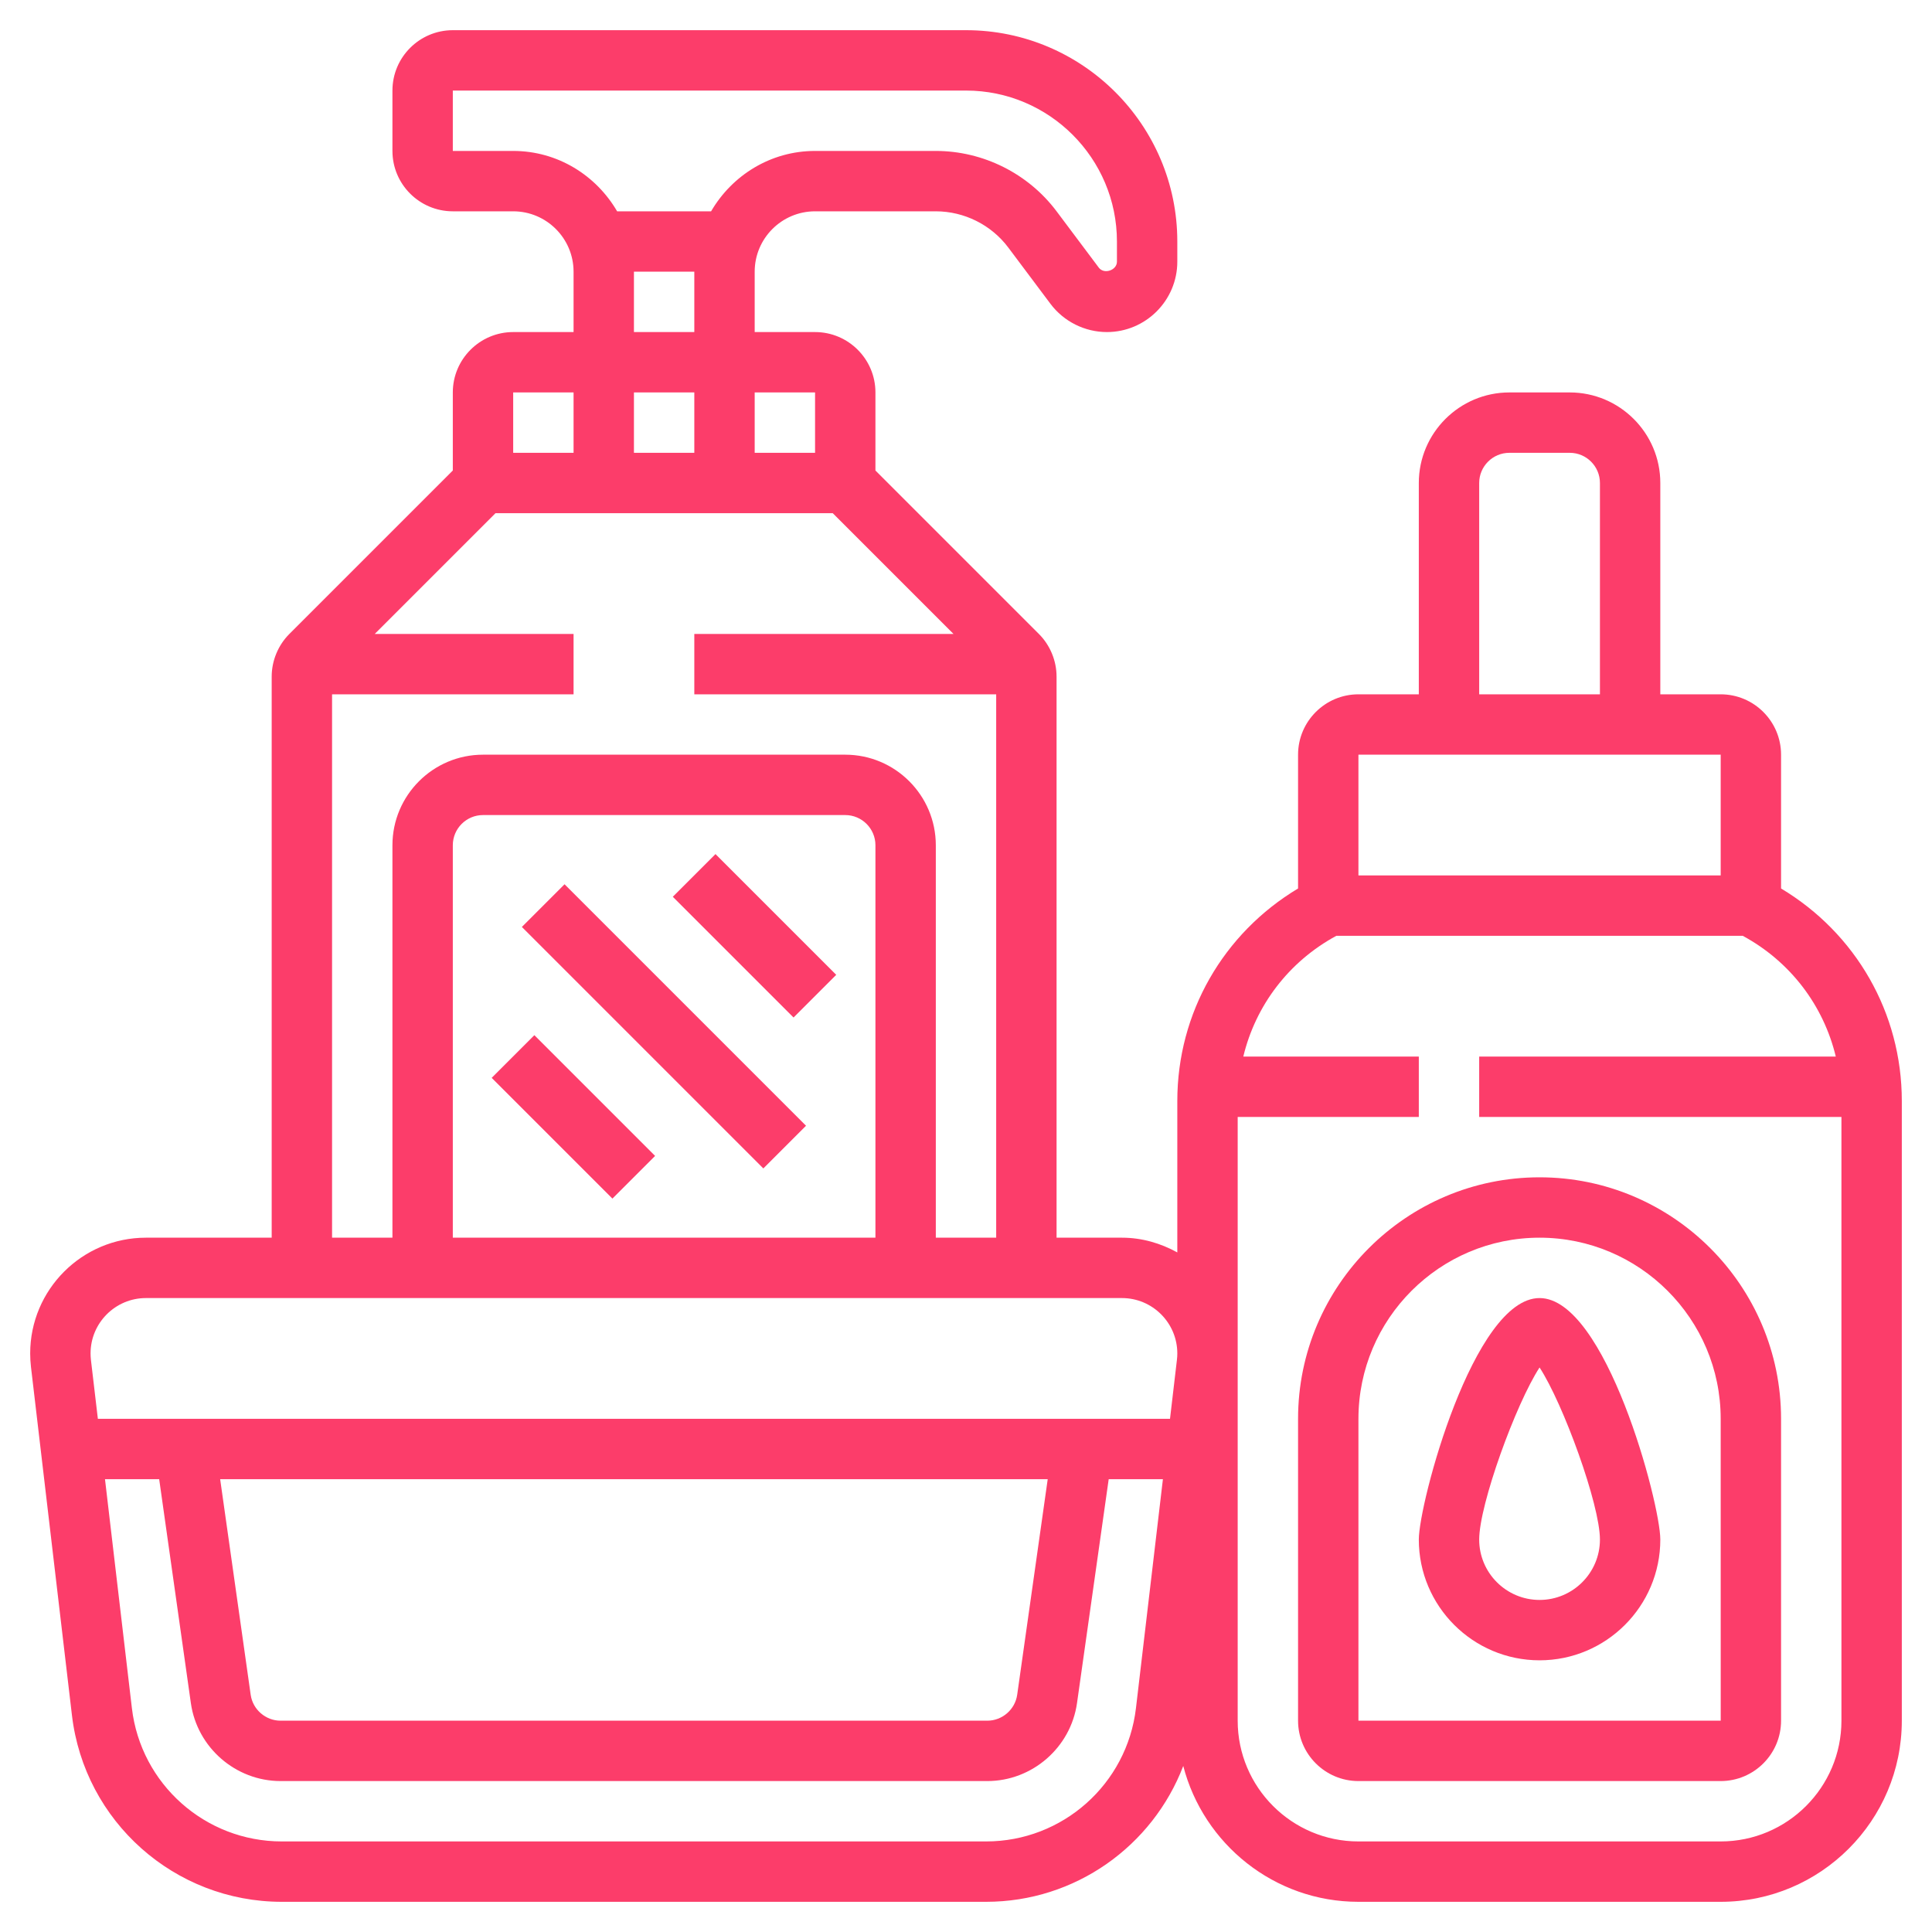 <?xml version="1.0" encoding="utf-8"?>
<!-- Generator: Adobe Illustrator 16.0.0, SVG Export Plug-In . SVG Version: 6.00 Build 0)  -->
<!DOCTYPE svg PUBLIC "-//W3C//DTD SVG 1.1//EN" "http://www.w3.org/Graphics/SVG/1.1/DTD/svg11.dtd">
<svg version="1.1" id="_x33_0" xmlns="http://www.w3.org/2000/svg" xmlns:xlink="http://www.w3.org/1999/xlink" x="0px" y="0px"
	 width="512px" height="512px" viewBox="0 0 512 512" enable-background="new 0 0 512 512" xml:space="preserve">
<g>
	<path fill="#FC3D6A" d="M178.301,237.653l11.312-11.312l31.996,31.996l-11.312,11.312L178.301,237.653z"/>
	<path fill="#FC3D6A" d="M130.301,285.645l11.312-11.312l31.996,31.996l-11.312,11.312L130.301,285.645z"/>
	<path fill="#FC3D6A" d="M138.3,245.652l11.312-11.312l63.992,63.992l-11.312,11.313L138.3,245.652z"/>
	<path fill="#FC3D6A" d="M472,235.456V200c0-8.824-7.176-16-16-16h-16v-56c0-13.232-10.768-24-24-24h-16c-13.232,0-24,10.768-24,24
		v56h-16c-8.824,0-16,7.176-16,16v35.456c-19.8,11.88-32,32.937-32,56.319v40.129c-4.376-2.408-9.328-3.904-14.672-3.904H280
		V179.312c0-4.208-1.704-8.336-4.688-11.312L232,124.688V104c0-8.824-7.176-16-16-16h-16V72c0-8.824,7.176-16,16-16h32
		c7.512,0,14.695,3.584,19.2,9.592l11.192,14.936C281.896,85.2,287.48,88,293.336,88C303.624,88,312,79.624,312,69.336V64
		c0-30.872-25.12-56-56-56H120c-8.824,0-16,7.176-16,16v16c0,8.824,7.176,16,16,16h16c8.824,0,16,7.176,16,16v16h-16
		c-8.824,0-16,7.176-16,16v20.688L76.688,168C73.704,170.976,72,175.104,72,179.312V328H38.672C21.76,328,8,341.76,8,358.672
		c0,1.192,0.072,2.4,0.208,3.584l10.856,92.288C22.384,482.744,46.296,504,74.68,504h186.632c23.647,0,44.144-14.776,52.264-36
		c5.352,20.664,24.104,36,46.424,36h96c26.472,0,48-21.528,48-48V291.775C504,268.393,491.8,247.328,472,235.456z M392,128
		c0-4.416,3.592-8,8-8h16c4.408,0,8,3.584,8,8v56h-32V128z M360,200h96v32h-96V200z M216,104v16h-16v-16H216z M168,120v-16h16v16
		H168z M136,40h-16V24h136c22.057,0,40,17.944,40,40v5.336c0,2.304-3.416,3.44-4.8,1.6L280,55.992C272.488,45.976,260.52,40,248,40
		h-32c-11.792,0-22,6.48-27.552,16h-24.904C158,46.48,147.792,40,136,40z M168,72h16v16h-16V72z M136,104h16v16h-16V104z M88,184h64
		v-16H99.312l32-32h89.376l32,32H184v16h80v144h-16V224c0-13.232-10.768-24-24-24h-96c-13.232,0-24,10.768-24,24v104H88V184z
		 M232,328H120V224c0-4.416,3.592-8,8-8h96c4.408,0,8,3.584,8,8V328z M38.672,344h258.656c8.088,0,14.672,6.576,14.672,14.672
		c0,0.568-0.032,1.137-0.104,1.712L310.064,376H25.936l-1.84-15.624C24.032,359.809,24,359.24,24,358.672
		C24,350.576,30.584,344,38.672,344z M277.656,392l-8.088,57.12c-0.553,3.92-3.961,6.88-7.92,6.88H74.352
		c-3.96,0-7.368-2.96-7.92-6.872L58.344,392H277.656z M301.04,452.672C298.672,472.816,281.592,488,261.32,488H74.68
		c-20.28,0-37.36-15.184-39.728-35.328L27.824,392h14.36l8.4,59.368C52.256,463.128,62.472,472,74.352,472h187.296
		c11.879,0,22.096-8.872,23.768-20.64l8.4-59.36h14.367L301.04,452.672z M456,488h-96c-17.648,0-32-14.352-32-32V296h48v-16h-46.512
		c3.264-13.568,12.056-25.176,24.656-32h107.703c12.601,6.824,21.393,18.432,24.656,32H392v16h96v160
		C488,473.648,473.648,488,456,488z"/>
	<path fill="#FC3D6A" d="M408,312c-35.288,0-64,28.712-64,64v80c0,8.824,7.176,16,16,16h96c8.824,0,16-7.176,16-16v-80
		C472,340.712,443.288,312,408,312z M456.008,456H360v-80c0-26.473,21.528-48,48-48s48,21.527,48,48L456.008,456z"/>
	<path fill="#FC3D6A" d="M408,344c-17.528,0-32,54.384-32,64c0,17.648,14.352,32,32,32s32-14.352,32-32
		C440,398.384,425.528,344,408,344z M408,424c-8.824,0-16-7.176-16-16c0-9.264,9.712-35.968,16-45.607
		c6.288,9.64,16,36.344,16,45.607C424,416.824,416.824,424,408,424z"/>
</g>
</svg>
